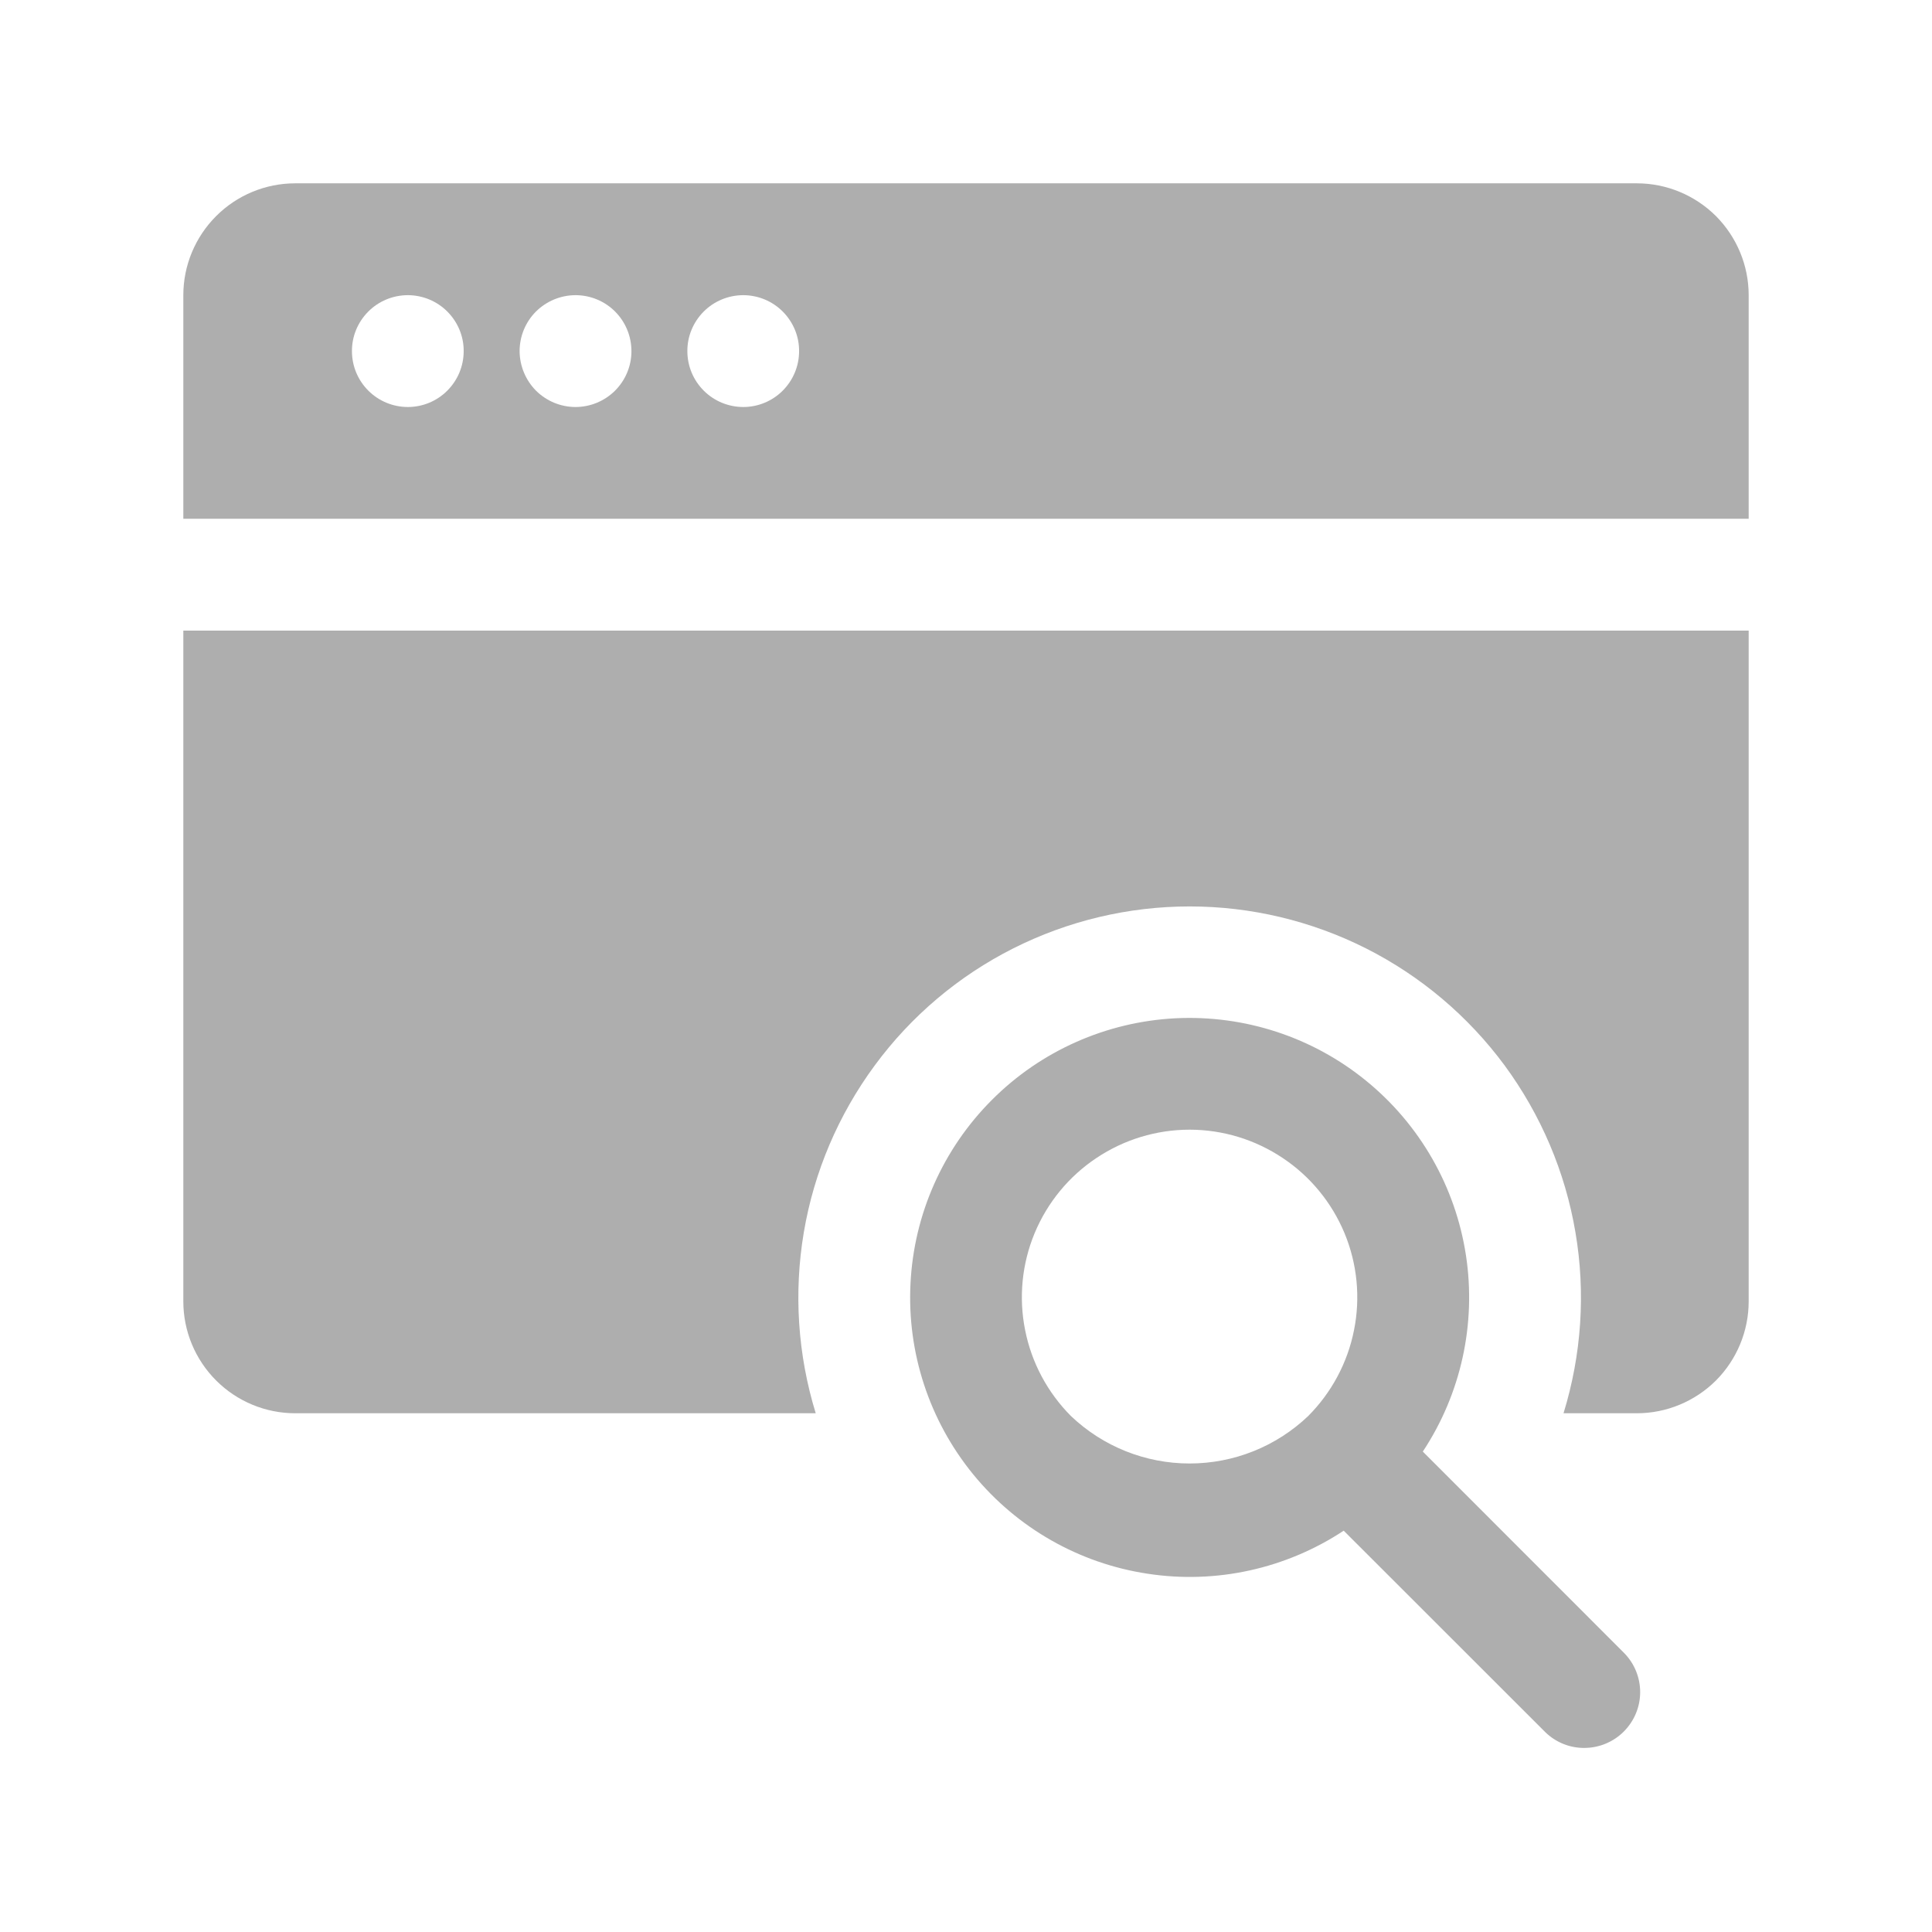 <svg width="18" height="18" viewBox="0 0 18 18" fill="none" xmlns="http://www.w3.org/2000/svg">
<g id="live area">
<g id="23 browsing">
<path id="Vector" d="M15.134 15.403L13.256 13.524C13.612 12.986 13.755 12.334 13.658 11.696C13.561 11.058 13.23 10.479 12.73 10.071C12.231 9.663 11.597 9.455 10.952 9.487C10.308 9.52 9.698 9.79 9.242 10.247C8.786 10.703 8.515 11.312 8.483 11.957C8.45 12.601 8.658 13.235 9.066 13.735C9.474 14.235 10.054 14.566 10.692 14.662C11.33 14.76 11.981 14.616 12.519 14.261L14.398 16.139C14.496 16.234 14.628 16.287 14.764 16.285C14.901 16.284 15.032 16.229 15.128 16.133C15.225 16.036 15.28 15.906 15.281 15.769C15.282 15.632 15.229 15.501 15.134 15.403ZM9.978 13.193C9.76 12.974 9.611 12.696 9.551 12.393C9.49 12.09 9.521 11.775 9.639 11.49C9.758 11.204 9.958 10.96 10.215 10.789C10.472 10.617 10.774 10.525 11.083 10.525C11.392 10.525 11.694 10.617 11.951 10.789C12.208 10.96 12.408 11.204 12.527 11.49C12.645 11.775 12.676 12.09 12.615 12.393C12.555 12.696 12.406 12.974 12.188 13.193C11.89 13.477 11.495 13.635 11.083 13.635C10.672 13.635 10.276 13.477 9.978 13.193ZM16.292 4.833V2.75C16.292 2.474 16.182 2.209 15.987 2.013C15.791 1.818 15.526 1.708 15.25 1.708H2.75C2.474 1.708 2.209 1.818 2.014 2.013C1.818 2.209 1.708 2.474 1.708 2.75V4.833H16.292ZM6.922 2.75H6.927C7.065 2.751 7.197 2.806 7.294 2.904C7.391 3.002 7.446 3.134 7.445 3.272C7.445 3.41 7.39 3.542 7.292 3.64C7.195 3.737 7.063 3.792 6.925 3.792C6.787 3.792 6.654 3.737 6.557 3.64C6.459 3.542 6.404 3.41 6.404 3.272C6.403 3.134 6.458 3.002 6.555 2.904C6.652 2.806 6.784 2.751 6.922 2.75ZM5.36 2.75H5.365C5.503 2.751 5.635 2.806 5.732 2.904C5.829 3.002 5.883 3.134 5.883 3.272C5.883 3.41 5.828 3.542 5.73 3.64C5.632 3.737 5.5 3.792 5.362 3.792C5.224 3.792 5.092 3.737 4.994 3.64C4.897 3.542 4.842 3.41 4.841 3.272C4.841 3.134 4.895 3.002 4.992 2.904C5.09 2.806 5.222 2.751 5.36 2.75ZM3.797 2.75H3.802C3.94 2.751 4.072 2.806 4.169 2.904C4.266 3.002 4.321 3.134 4.32 3.272C4.32 3.41 4.265 3.542 4.167 3.64C4.07 3.737 3.938 3.792 3.8 3.792C3.662 3.792 3.529 3.737 3.432 3.64C3.334 3.542 3.279 3.41 3.279 3.272C3.278 3.134 3.333 3.002 3.43 2.904C3.527 2.806 3.659 2.751 3.797 2.75ZM16.292 5.875V12.125C16.292 12.401 16.182 12.666 15.987 12.862C15.791 13.057 15.526 13.167 15.25 13.167H14.567C14.735 12.621 14.774 12.044 14.678 11.481C14.583 10.918 14.356 10.386 14.018 9.926C13.679 9.467 13.236 9.093 12.727 8.836C12.217 8.579 11.654 8.445 11.084 8.445C10.513 8.445 9.95 8.579 9.44 8.836C8.93 9.093 8.488 9.467 8.15 9.926C7.811 10.386 7.584 10.918 7.489 11.481C7.394 12.044 7.432 12.621 7.6 13.167H2.75C2.474 13.167 2.209 13.057 2.014 12.862C1.818 12.666 1.708 12.401 1.708 12.125V5.875H16.292Z" fill="#AEAEAE"/>
</g>
</g>
</svg>
